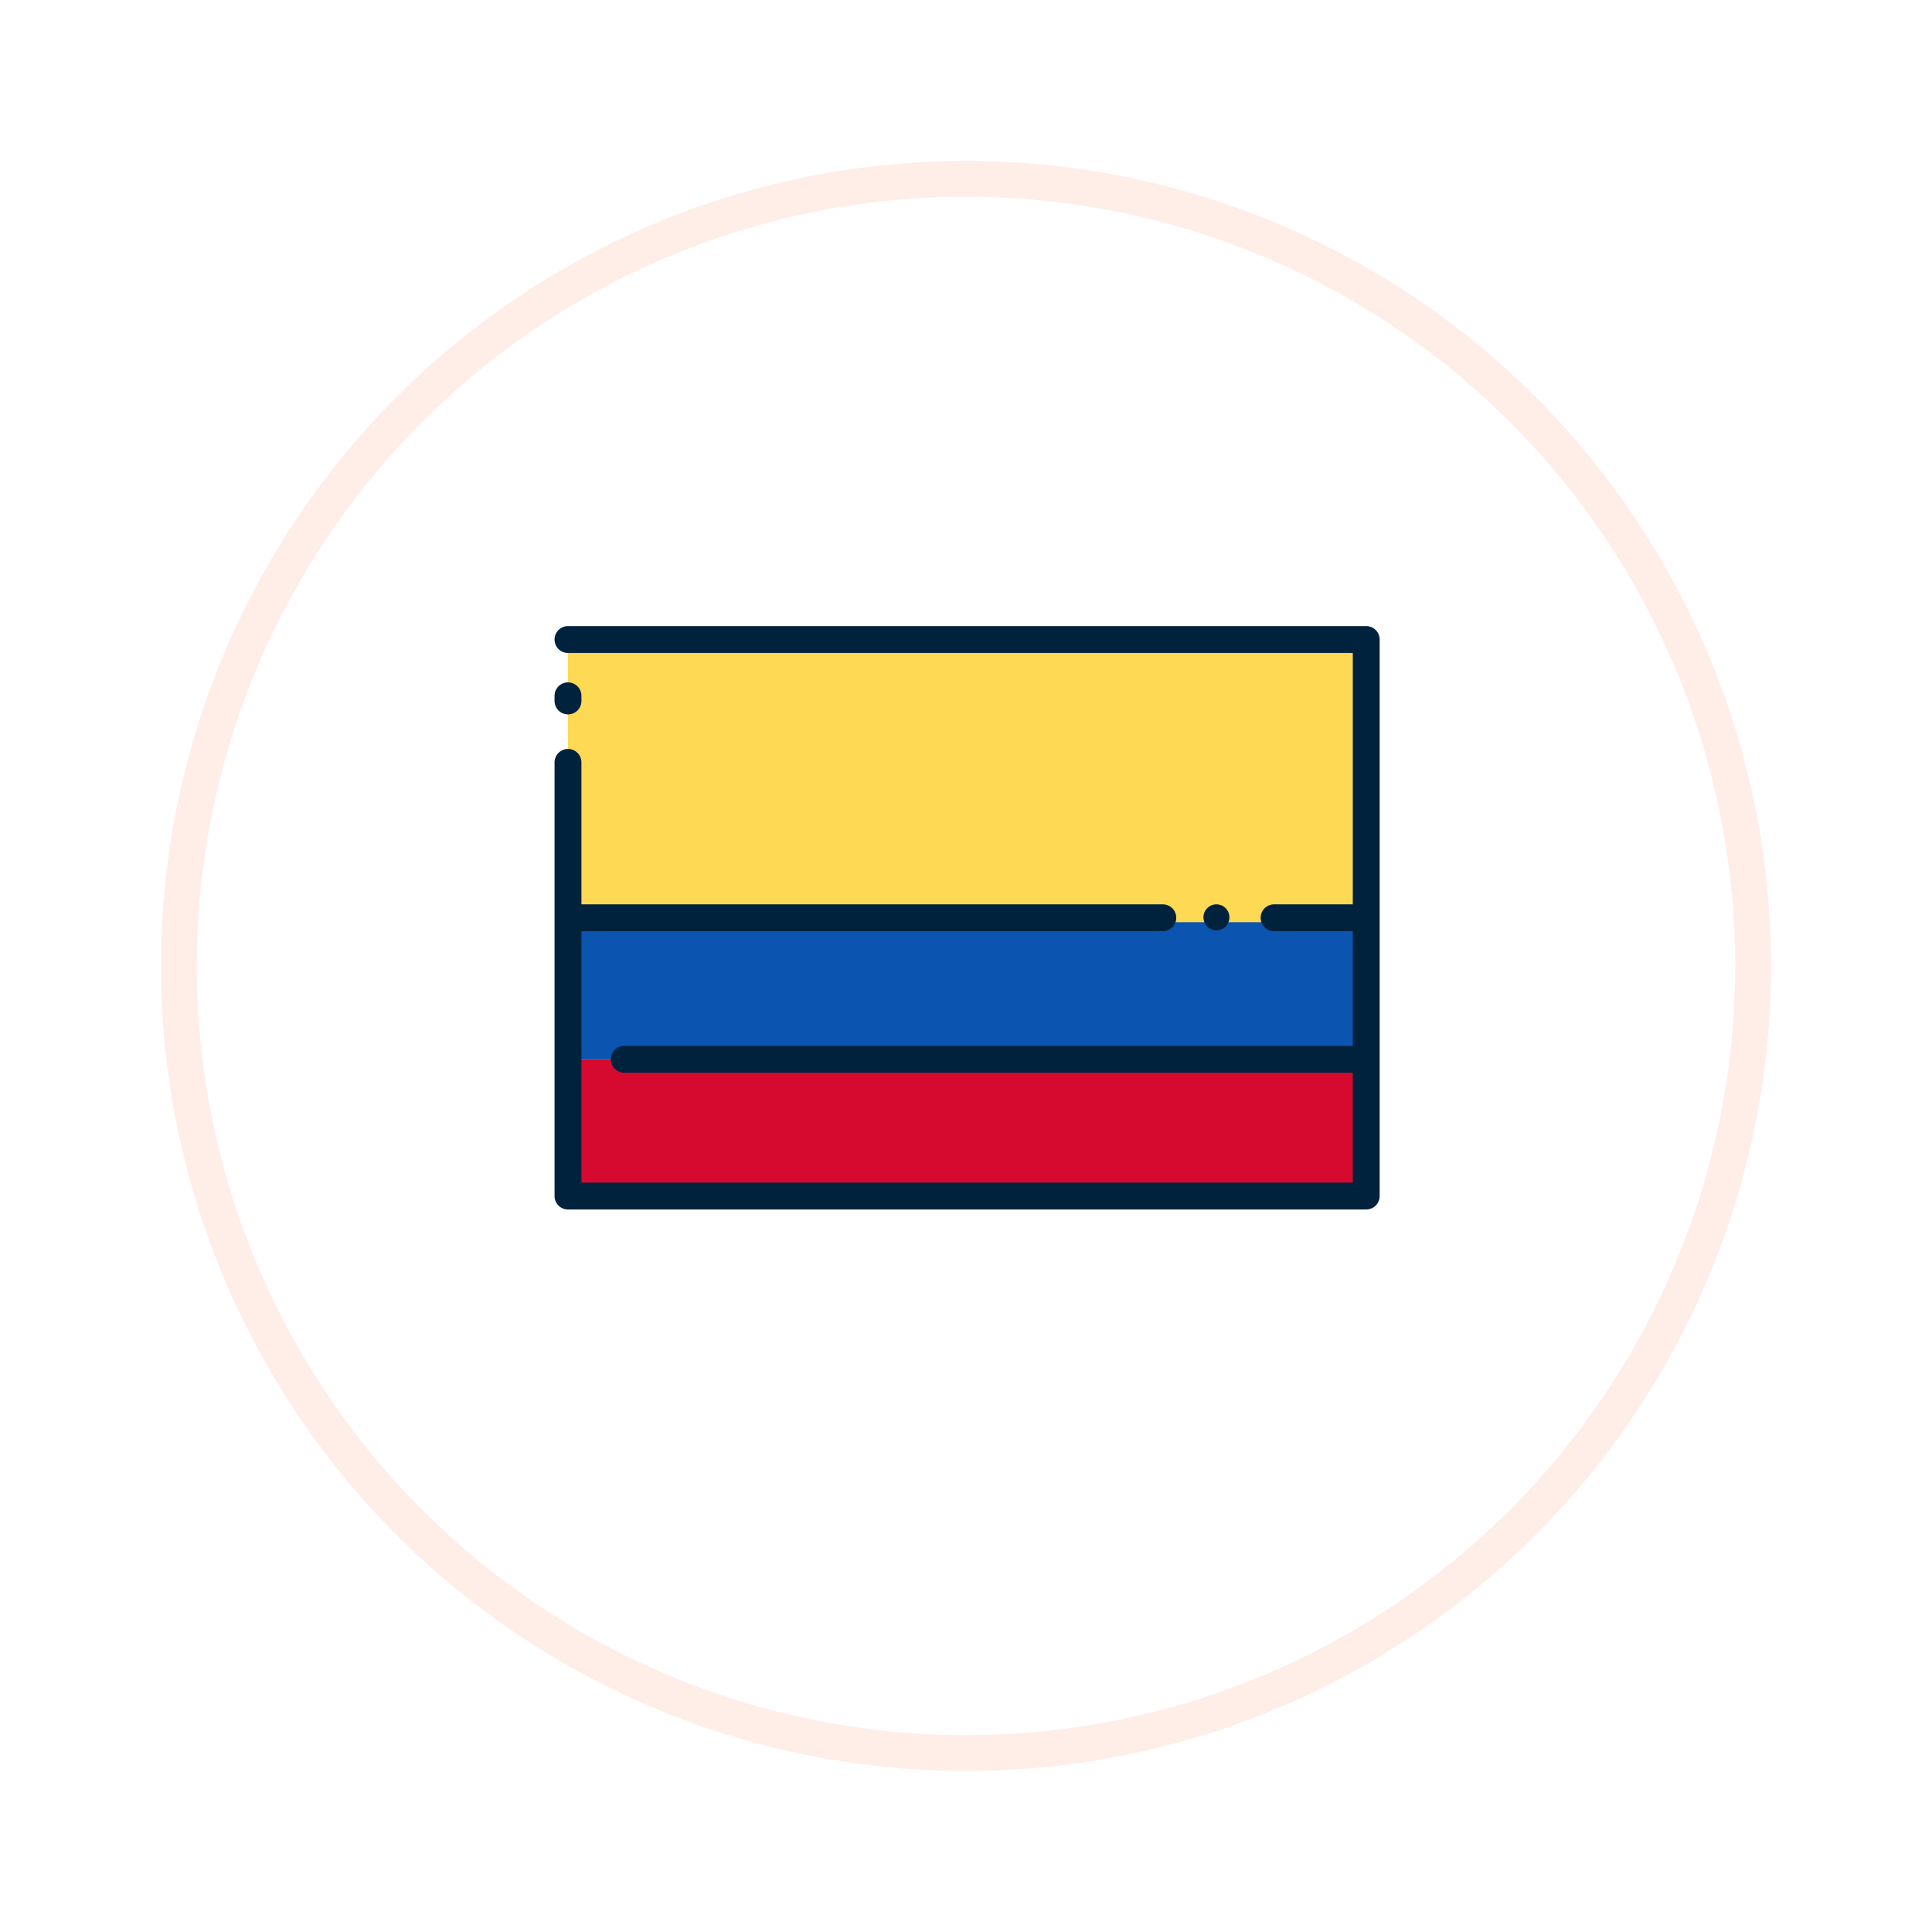 <svg xmlns="http://www.w3.org/2000/svg" xmlns:xlink="http://www.w3.org/1999/xlink" width="108" height="108" viewBox="0 0 108 108">
  <defs>
    <filter id="Elipse_5706" x="0" y="0" width="108" height="108" filterUnits="userSpaceOnUse">
      <feOffset dy="3" input="SourceAlpha"/>
      <feGaussianBlur stdDeviation="3" result="blur"/>
      <feFlood flood-opacity="0.161"/>
      <feComposite operator="in" in2="blur"/>
      <feComposite in="SourceGraphic"/>
    </filter>
  </defs>
  <g id="Grupo_1008770" data-name="Grupo 1008770" transform="translate(-591 -2361.893)">
    <g transform="matrix(1, 0, 0, 1, 591, 2361.89)" filter="url(#Elipse_5706)">
      <g id="Elipse_5706-2" data-name="Elipse 5706" transform="translate(9 6)" fill="#fff" stroke="#ffede7" stroke-width="2">
        <circle cx="45" cy="45" r="45" stroke="none"/>
        <circle cx="45" cy="45" r="44" fill="none"/>
      </g>
    </g>
    <g id="Grupo_1008746" data-name="Grupo 1008746" transform="translate(622 2396.893)">
      <path id="Trazado_26000" data-name="Trazado 26000" d="M816.588-269.094H861.21v31.105H816.588Z" transform="translate(-815.837 269.845)" fill="#fed953"/>
      <path id="Trazado_26001" data-name="Trazado 26001" d="M816.588-174.646H861.21v7.666H816.588Z" transform="translate(-815.837 198.862)" fill="#d60a2e"/>
      <path id="Trazado_26002" data-name="Trazado 26002" d="M816.588-205.5H861.21v7.666H816.588Z" transform="translate(-815.837 222.051)" fill="#0b55b1"/>
      <path id="Trazado_26003" data-name="Trazado 26003" d="M814.317-257.666a.751.751,0,0,0,.751-.751v-.286a.751.751,0,0,0-.751-.751.751.751,0,0,0-.751.751v.286A.751.751,0,0,0,814.317-257.666Z" transform="translate(-813.566 262.6)" fill="#00223d"/>
      <path id="Trazado_26004" data-name="Trazado 26004" d="M858.939-272.118H814.317a.751.751,0,0,0-.751.751.751.751,0,0,0,.751.751h43.871v14.052h-4.4a.751.751,0,0,0-.751.751.751.751,0,0,0,.751.751h4.4v6.41H817.463a.751.751,0,0,0-.751.751.751.751,0,0,0,.751.751h40.725v6.14h-43.12v-14.052h32.5a.751.751,0,0,0,.751-.751.751.751,0,0,0-.751-.751h-32.5V-264.5a.751.751,0,0,0-.751-.751.751.751,0,0,0-.751.751v24.242a.751.751,0,0,0,.751.751h44.622a.751.751,0,0,0,.751-.751v-31.107A.751.751,0,0,0,858.939-272.118Z" transform="translate(-813.566 272.118)" fill="#00223d"/>
      <ellipse id="Elipse_943" data-name="Elipse 943" cx="0.726" cy="0.726" rx="0.726" ry="0.726" transform="translate(36.273 15.553)" fill="#00223d"/>
    </g>
  </g>
</svg>
